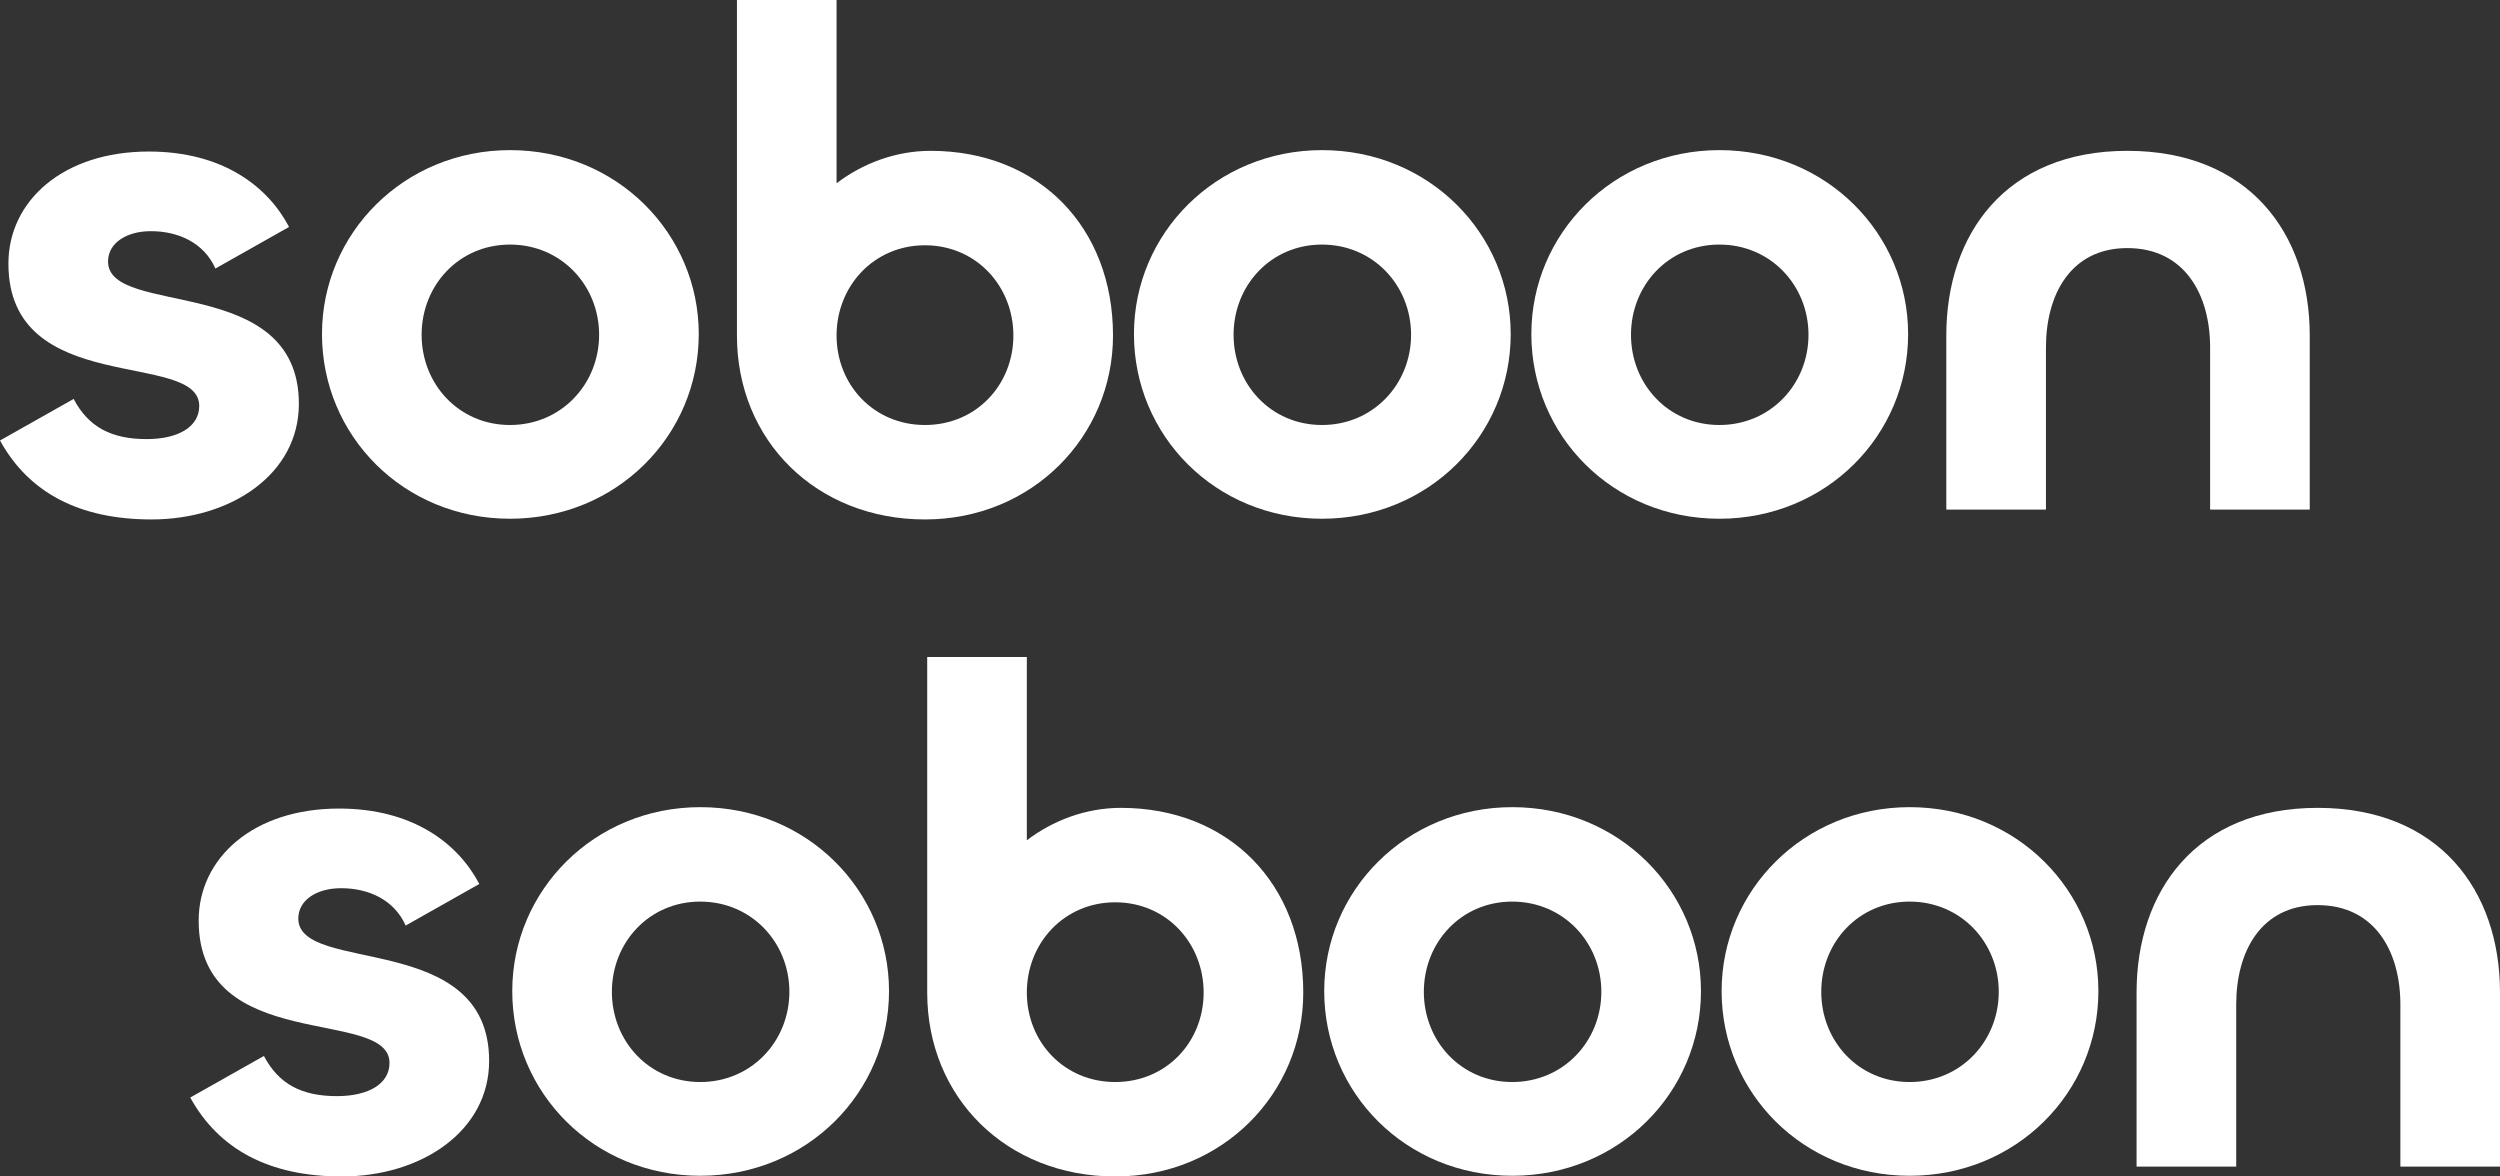 <svg width="153" height="72" viewBox="0 0 153 72" fill="currentColor" xmlns="http://www.w3.org/2000/svg">
<rect x="0" y="0" width="153" height="72" fill="#333333" stroke="none"/>
<path d="M9.274 31.79C4.852 31.79 1.76 30.151 0 26.959L4.508 24.414C5.41 26.139 6.827 26.873 8.974 26.873C10.949 26.873 12.194 26.096 12.194 24.845C12.194 21.395 0.515 24.371 0.515 16.132C0.515 12.293 3.864 9.274 9.103 9.274C13.654 9.274 16.402 11.431 17.69 13.889L13.182 16.434C12.495 14.881 10.949 14.148 9.232 14.148C7.729 14.148 6.612 14.881 6.612 16.003C6.612 19.454 18.291 16.693 18.291 24.716C18.291 29.029 14.126 31.79 9.274 31.79Z" fill="white"/>
<path d="M31.213 31.747C24.687 31.747 19.706 26.657 19.706 20.446C19.706 14.277 24.73 9.188 31.213 9.188C37.783 9.188 42.764 14.321 42.764 20.446C42.764 26.657 37.74 31.747 31.213 31.747ZM31.213 26.01C34.348 26.01 36.666 23.508 36.666 20.489C36.666 17.469 34.348 14.968 31.213 14.968C28.079 14.968 25.803 17.469 25.803 20.489C25.803 23.508 28.079 26.01 31.213 26.01Z" fill="white"/>
<path d="M56.608 31.79C49.996 31.79 45.101 27.002 45.101 20.532V0H51.198V11.215C52.787 10.007 54.805 9.231 56.952 9.231C63.564 9.231 68.116 13.889 68.116 20.532C68.116 26.7 63.178 31.79 56.608 31.79ZM56.608 26.01C59.743 26.01 62.019 23.551 62.019 20.532C62.019 17.512 59.743 15.011 56.608 15.011C53.474 15.011 51.198 17.512 51.198 20.532C51.198 23.551 53.474 26.01 56.608 26.01Z" fill="white"/>
<path d="M80.905 31.747C74.379 31.747 69.398 26.657 69.398 20.446C69.398 14.277 74.421 9.188 80.905 9.188C87.474 9.188 92.455 14.321 92.455 20.446C92.455 26.657 87.431 31.747 80.905 31.747ZM80.905 26.01C84.039 26.01 86.358 23.508 86.358 20.489C86.358 17.469 84.039 14.968 80.905 14.968C77.77 14.968 75.495 17.469 75.495 20.489C75.495 23.508 77.77 26.01 80.905 26.01Z" fill="white"/>
<path d="M105.227 31.747C98.7 31.747 93.719 26.657 93.719 20.446C93.719 14.277 98.743 9.188 105.227 9.188C111.796 9.188 116.777 14.321 116.777 20.446C116.777 26.657 111.753 31.747 105.227 31.747ZM105.227 26.01C108.361 26.01 110.68 23.508 110.68 20.489C110.68 17.469 108.361 14.968 105.227 14.968C102.092 14.968 99.817 17.469 99.817 20.489C99.817 23.508 102.092 26.01 105.227 26.01Z" fill="white"/>
<path d="M130.192 15.183C126.757 15.183 125.212 17.987 125.212 21.265V31.186H119.114V20.532C119.114 14.321 122.764 9.231 130.192 9.231C137.62 9.231 141.356 14.277 141.356 20.532V31.186H135.259V21.265C135.259 17.987 133.67 15.183 130.192 15.183Z" fill="white"/>
<path d="M20.919 72C16.496 72 13.404 70.361 11.644 67.169L16.152 64.624C17.054 66.349 18.471 67.083 20.618 67.083C22.593 67.083 23.838 66.306 23.838 65.055C23.838 61.605 12.159 64.581 12.159 56.342C12.159 52.503 15.508 49.484 20.747 49.484C25.298 49.484 28.046 51.641 29.334 54.099L24.826 56.644C24.139 55.091 22.593 54.358 20.875 54.358C19.373 54.358 18.256 55.091 18.256 56.213C18.256 59.664 29.935 56.903 29.935 64.926C29.935 69.239 25.77 72 20.919 72Z" fill="white"/>
<path d="M42.857 71.957C36.331 71.957 31.35 66.867 31.35 60.656C31.35 54.487 36.374 49.398 42.857 49.398C49.427 49.398 54.408 54.531 54.408 60.656C54.408 66.867 49.384 71.957 42.857 71.957ZM42.857 66.22C45.992 66.22 48.31 63.718 48.31 60.699C48.31 57.679 45.992 55.178 42.857 55.178C39.723 55.178 37.447 57.679 37.447 60.699C37.447 63.718 39.723 66.22 42.857 66.22Z" fill="white"/>
<path d="M68.252 72C61.64 72 56.745 67.212 56.745 60.742V40.21H62.842V51.425C64.431 50.217 66.449 49.441 68.596 49.441C75.208 49.441 79.76 54.099 79.76 60.742C79.76 66.91 74.822 72 68.252 72ZM68.252 66.22C71.387 66.22 73.663 63.761 73.663 60.742C73.663 57.722 71.387 55.221 68.252 55.221C65.118 55.221 62.842 57.722 62.842 60.742C62.842 63.761 65.118 66.22 68.252 66.22Z" fill="white"/>
<path d="M92.549 71.957C86.022 71.957 81.042 66.867 81.042 60.656C81.042 54.487 86.065 49.398 92.549 49.398C99.118 49.398 104.099 54.531 104.099 60.656C104.099 66.867 99.075 71.957 92.549 71.957ZM92.549 66.22C95.683 66.22 98.002 63.718 98.002 60.699C98.002 57.679 95.683 55.178 92.549 55.178C89.415 55.178 87.139 57.679 87.139 60.699C87.139 63.718 89.415 66.22 92.549 66.22Z" fill="white"/>
<path d="M116.871 71.957C110.344 71.957 105.363 66.867 105.363 60.656C105.363 54.487 110.387 49.398 116.871 49.398C123.44 49.398 128.421 54.531 128.421 60.656C128.421 66.867 123.397 71.957 116.871 71.957ZM116.871 66.22C120.005 66.22 122.324 63.718 122.324 60.699C122.324 57.679 120.005 55.178 116.871 55.178C113.736 55.178 111.461 57.679 111.461 60.699C111.461 63.718 113.736 66.22 116.871 66.22Z" fill="white"/>
<path d="M141.836 55.393C138.401 55.393 136.856 58.197 136.856 61.475V71.396H130.758V60.742C130.758 54.531 134.408 49.441 141.836 49.441C149.264 49.441 153 54.487 153 60.742V71.396H146.903V61.475C146.903 58.197 145.314 55.393 141.836 55.393Z" fill="white"/>
</svg>
